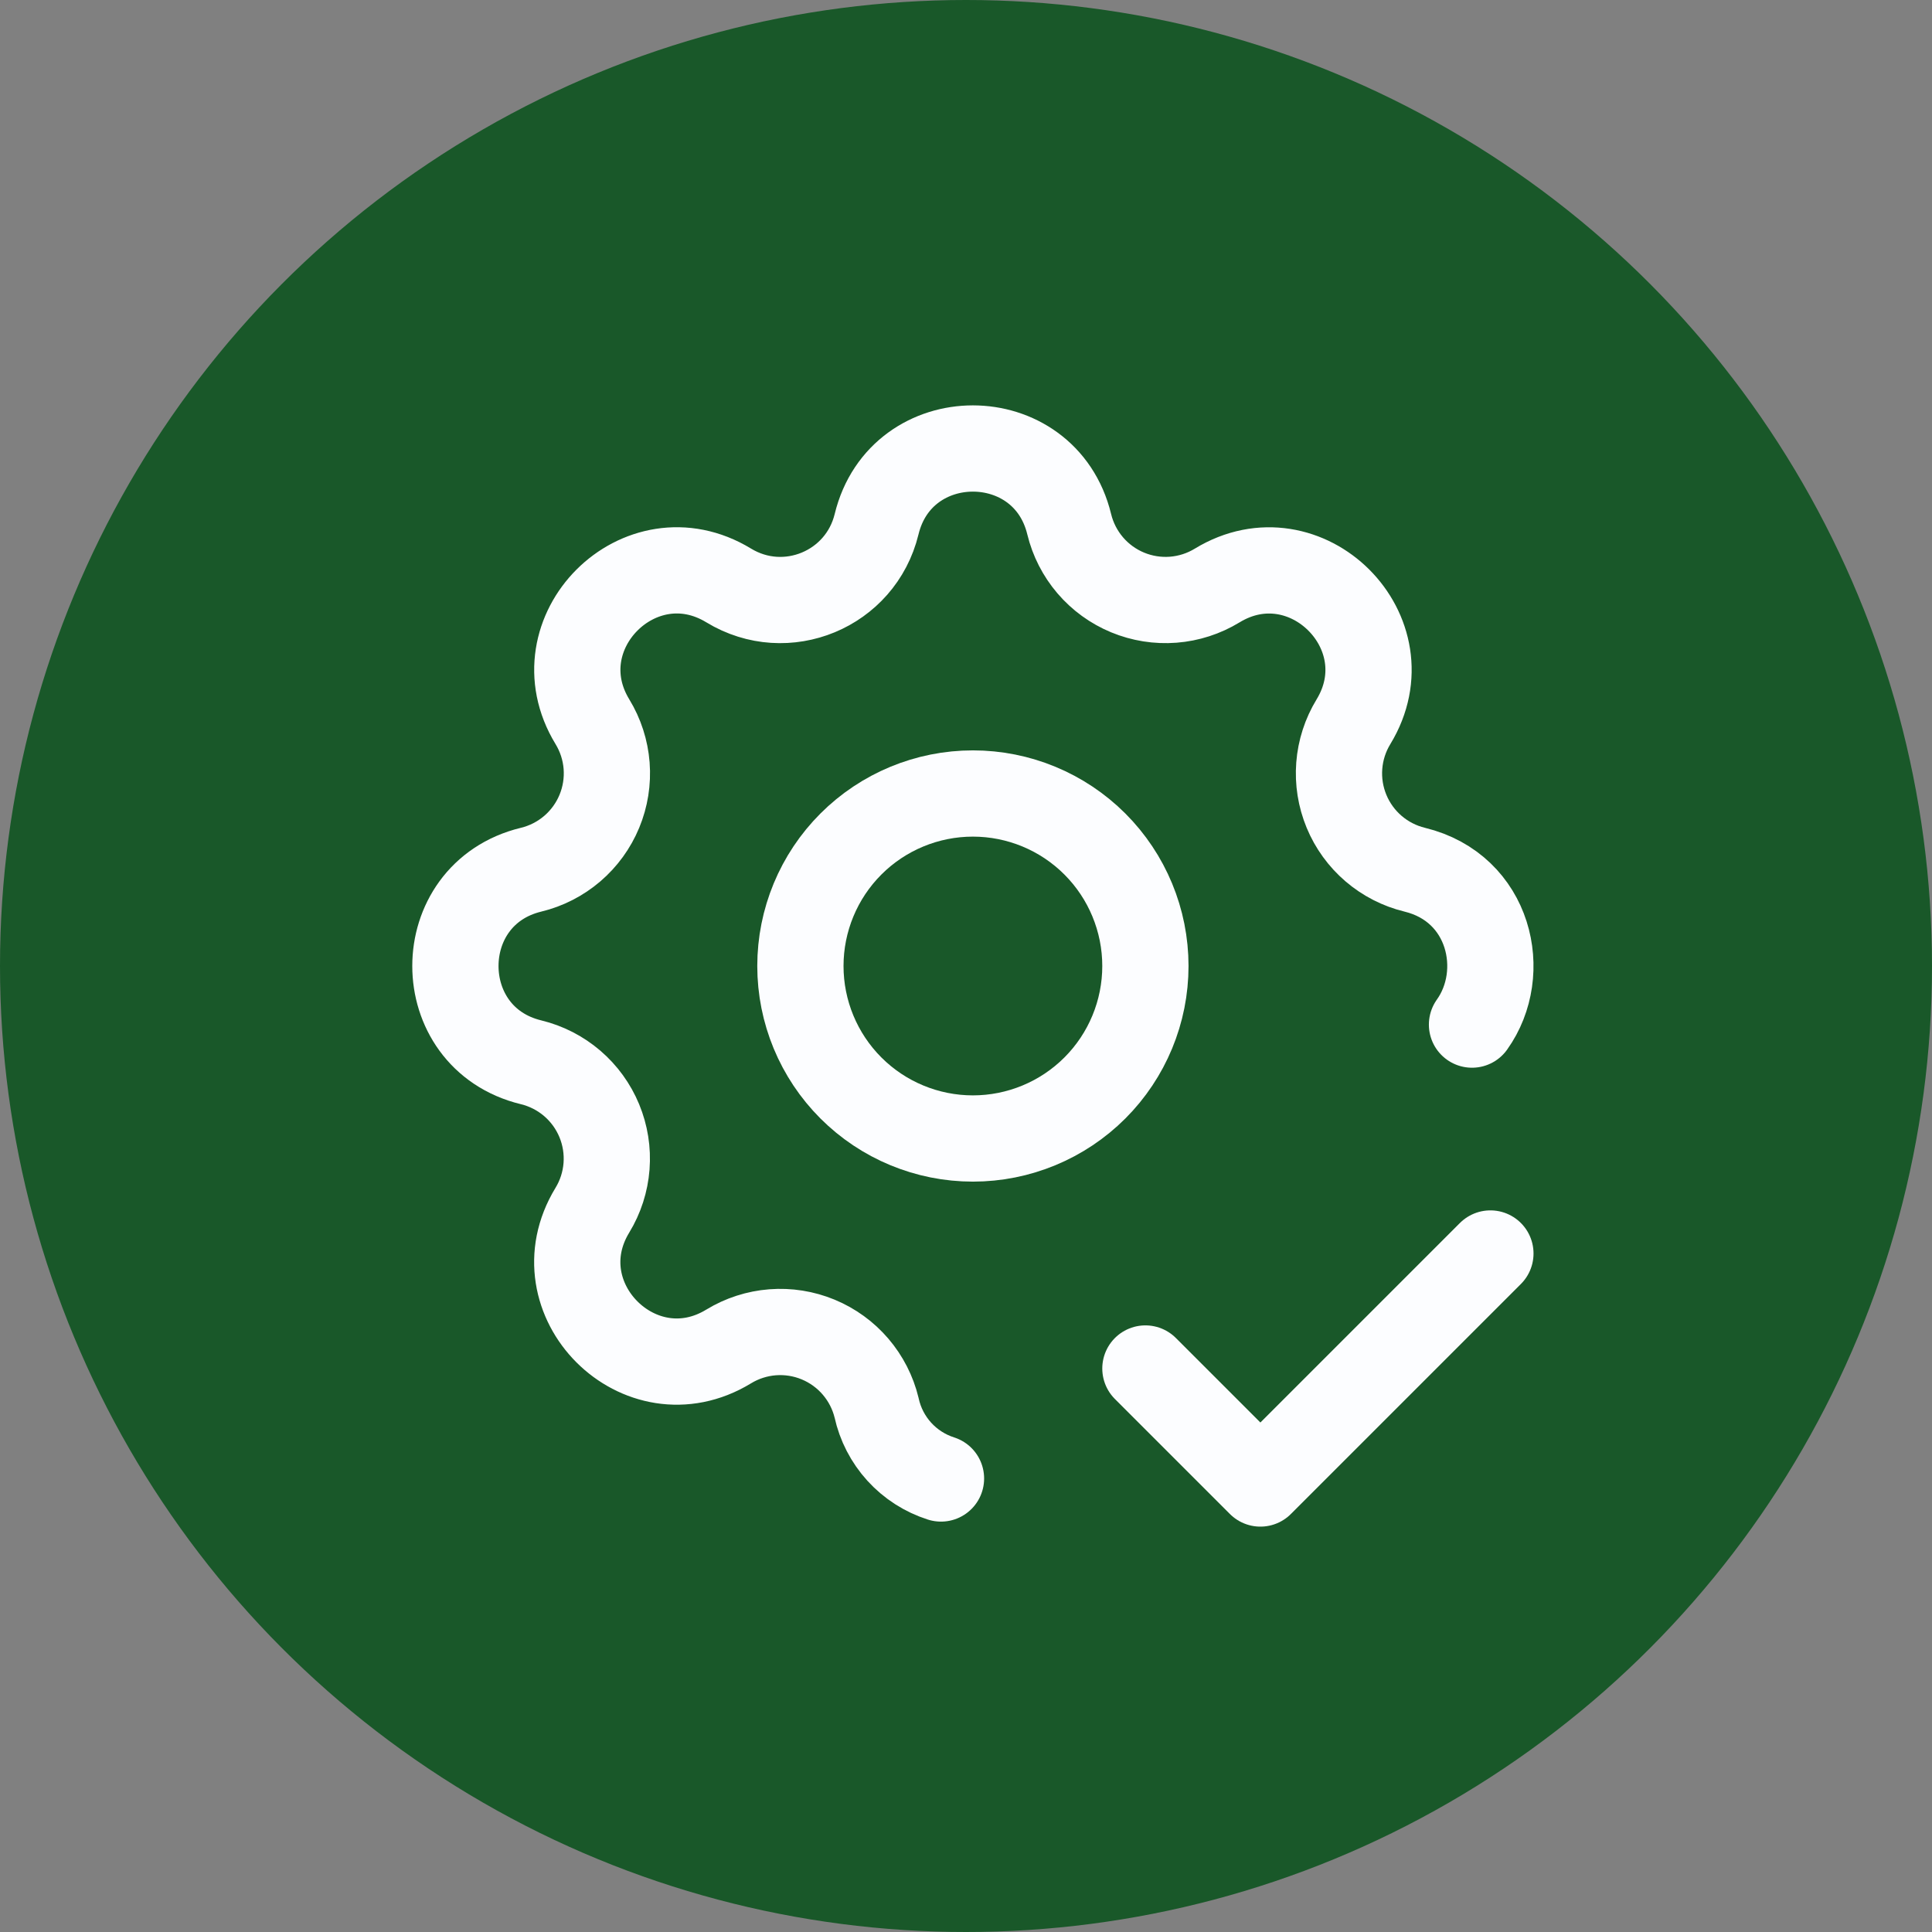 <svg width="100%" height="100%" preserveAspectRatio="xMidYMid meet" viewBox="0 0 140 140" fill="none" xmlns="http://www.w3.org/2000/svg">
<rect x="0" y="0" width="140" height="140" fill="#808080" stroke="none"/>
<circle cx="70" cy="70" r="70" fill="#195829"/>
<g clip-path="url(#clip0_2015_6695)">
<path d="M68.188 107.137C67.029 106.767 65.987 106.099 65.168 105.2C64.349 104.3 63.781 103.201 63.521 102.012C63.255 100.913 62.732 99.893 61.997 99.033C61.262 98.174 60.334 97.501 59.289 97.068C58.244 96.635 57.112 96.455 55.984 96.542C54.857 96.63 53.766 96.982 52.8 97.571C46.371 101.487 39.008 94.129 42.925 87.696C43.513 86.731 43.865 85.64 43.952 84.513C44.039 83.387 43.859 82.255 43.427 81.211C42.995 80.167 42.322 79.239 41.464 78.504C40.605 77.769 39.586 77.246 38.487 76.979C31.171 75.204 31.171 64.796 38.487 63.021C39.587 62.755 40.607 62.232 41.467 61.497C42.326 60.762 42.999 59.834 43.432 58.789C43.865 57.744 44.045 56.612 43.958 55.484C43.87 54.357 43.518 53.266 42.929 52.3C39.013 45.871 46.371 38.508 52.804 42.425C56.971 44.958 62.371 42.717 63.521 37.987C65.296 30.671 75.704 30.671 77.479 37.987C77.746 39.087 78.268 40.107 79.003 40.967C79.738 41.826 80.666 42.499 81.711 42.932C82.756 43.365 83.888 43.545 85.016 43.458C86.143 43.37 87.234 43.018 88.2 42.429C94.629 38.513 101.992 45.871 98.075 52.304C97.487 53.269 97.135 54.36 97.048 55.487C96.961 56.613 97.141 57.745 97.573 58.789C98.005 59.833 98.678 60.761 99.536 61.496C100.395 62.231 101.414 62.754 102.512 63.021C107.971 64.346 109.358 70.479 106.667 74.246" stroke="#FCFDFF" stroke-width="6.25" stroke-linecap="round" stroke-linejoin="round"/>
<path d="M83 99.167L91.333 107.5L108 90.833" stroke="#FCFDFF" stroke-width="6.25" stroke-linecap="round" stroke-linejoin="round"/>
<path d="M58 70C58 73.315 59.317 76.495 61.661 78.839C64.005 81.183 67.185 82.5 70.5 82.5C73.815 82.5 76.995 81.183 79.339 78.839C81.683 76.495 83 73.315 83 70C83 66.685 81.683 63.505 79.339 61.161C76.995 58.817 73.815 57.5 70.5 57.5C67.185 57.5 64.005 58.817 61.661 61.161C59.317 63.505 58 66.685 58 70Z" stroke="#FCFDFF" stroke-width="6.25" stroke-linecap="round" stroke-linejoin="round"/>
</g>
<defs>
<clipPath id="clip0_2015_6695">
<rect width="100" height="100" fill="white" transform="translate(20.5 20)"/>
</clipPath>
</defs>
</svg>

